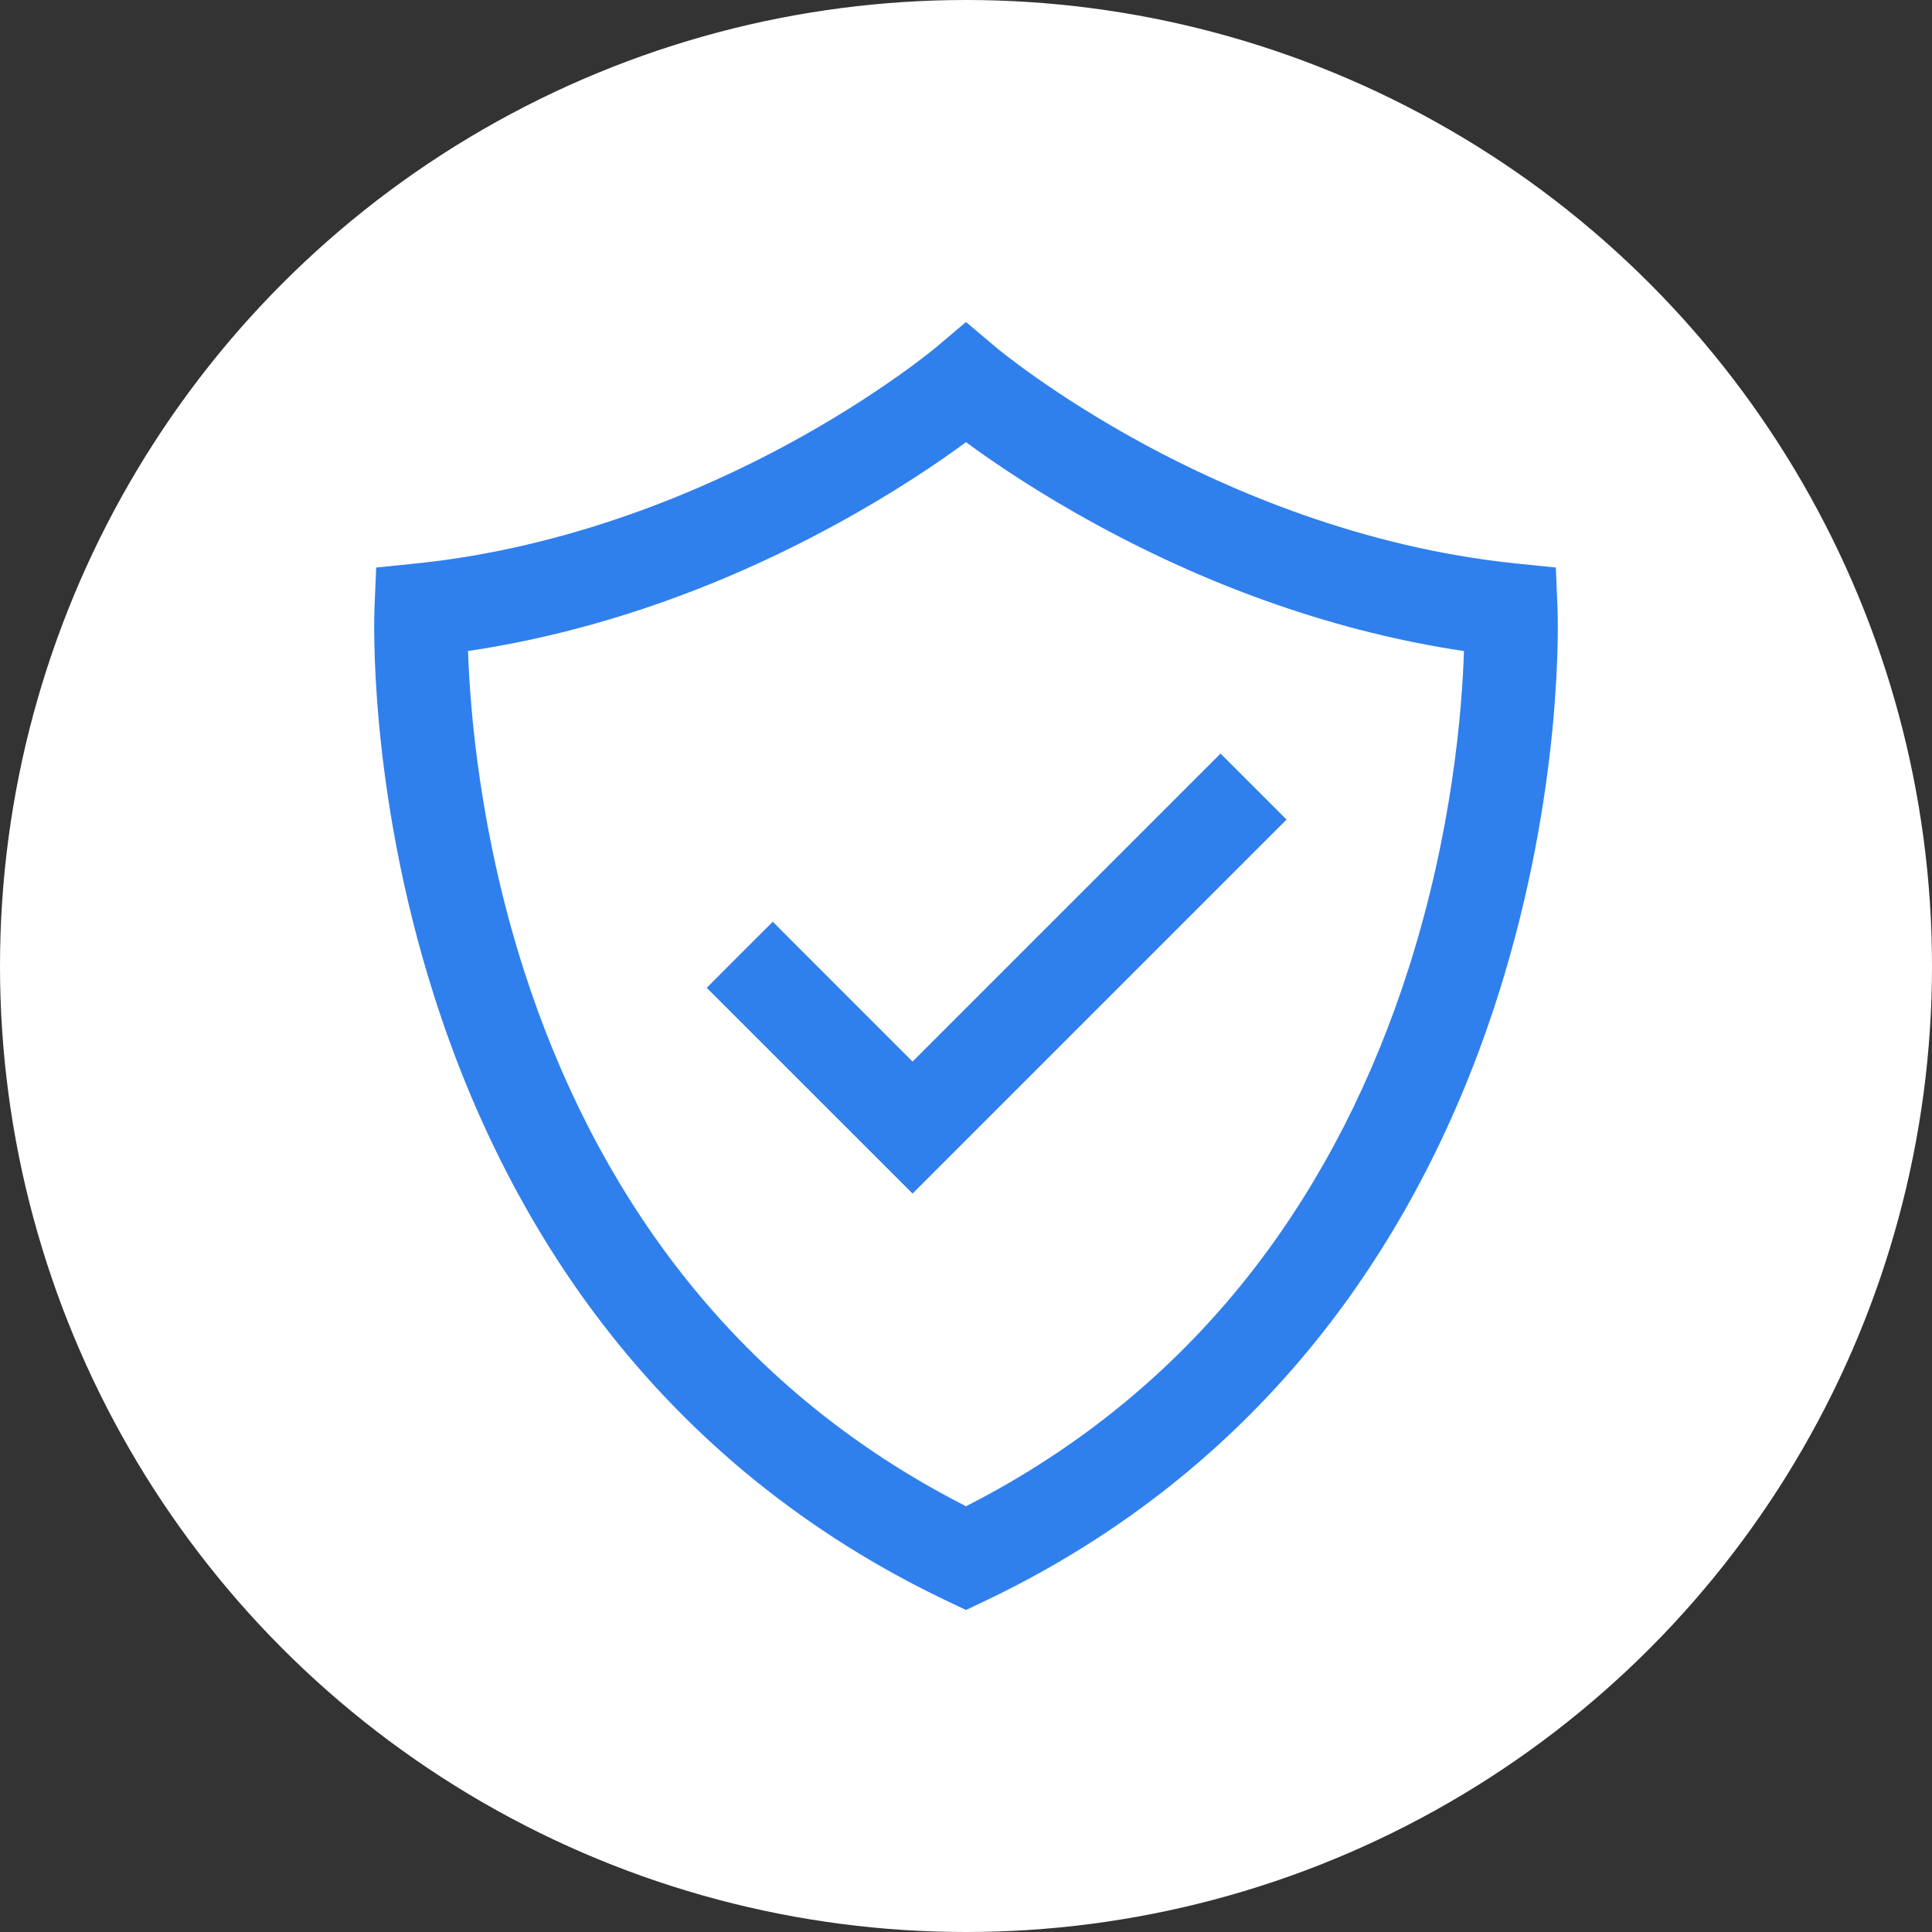 <svg width="24" height="24" viewBox="0 0 24 24" fill="none" xmlns="http://www.w3.org/2000/svg">
<rect x="0" y="0" width="24" height="24" fill="#333333" stroke="none"/>
<circle cx="12" cy="12" r="12" fill="white"/>
<path d="M19.348 7.552L19.327 7.05L18.828 6.999C16.911 6.802 15.264 6.087 14.219 5.522C13.075 4.903 12.381 4.322 12.375 4.317L12 4L11.626 4.316C11.619 4.322 10.925 4.903 9.781 5.522C8.736 6.087 7.088 6.802 5.172 6.999L4.673 7.05L4.652 7.552C4.648 7.641 4.568 9.779 5.391 12.367C5.877 13.894 6.578 15.262 7.476 16.434C8.603 17.905 10.041 19.065 11.75 19.881L12 20L12.25 19.881C13.959 19.065 15.396 17.905 16.524 16.434C17.422 15.262 18.123 13.894 18.609 12.367C19.432 9.779 19.352 7.641 19.348 7.552ZM12 18.711C10.575 17.986 9.368 16.99 8.411 15.746C7.595 14.687 6.955 13.444 6.508 12.052C5.962 10.35 5.839 8.833 5.814 8.087C6.583 7.973 7.36 7.781 8.132 7.514C8.886 7.254 9.636 6.921 10.362 6.526C11.099 6.126 11.66 5.743 12 5.493C12.34 5.743 12.901 6.126 13.638 6.526C14.364 6.921 15.114 7.254 15.868 7.514C16.64 7.781 17.417 7.973 18.186 8.088C18.162 8.825 18.042 10.322 17.503 12.015C17.058 13.414 16.419 14.663 15.603 15.728C14.643 16.98 13.432 17.983 12 18.711Z" fill="#2F80ED"/>
<path d="M15.162 9.361L14.352 10.171L11.336 13.187L9.807 11.658L9.6 11.45L9.189 11.86V11.86L8.779 12.271L11.336 14.827L15.982 10.181L15.162 9.361Z" fill="#2F80ED"/>
</svg>
